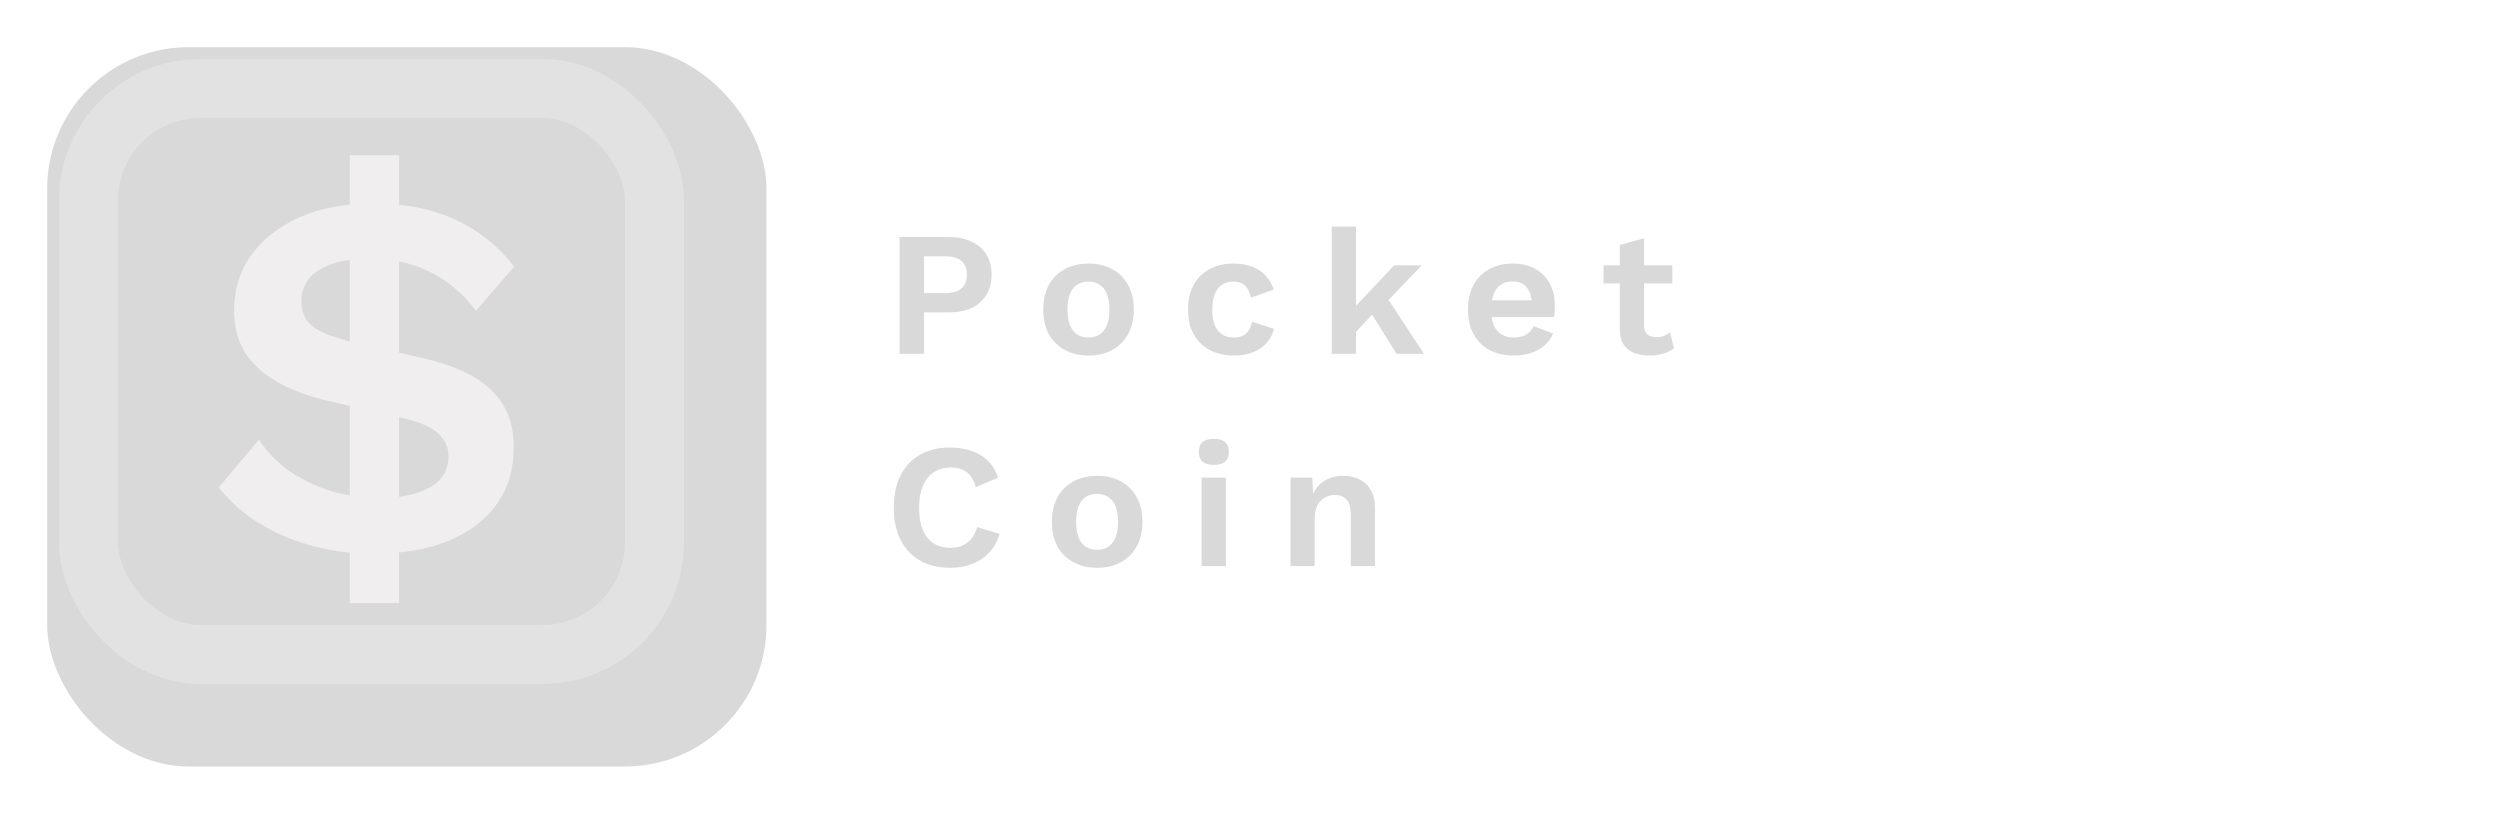 <svg width="212" height="69" viewBox="0 0 212 69" fill="none" xmlns="http://www.w3.org/2000/svg">
<g filter="url(#filter0_d_207_8)">
<rect x="1" y="1" width="61" height="61" rx="12" fill="#D9D9D9"/>
</g>
<rect x="7.5" y="7.5" width="48" height="48" rx="9.5" stroke="#E2E2E2" stroke-width="5"/>
<path d="M80.445 20.1C81.205 20.1 81.855 20.23 82.395 20.49C82.935 20.74 83.35 21.105 83.64 21.585C83.94 22.055 84.09 22.625 84.09 23.295C84.09 23.965 83.94 24.54 83.64 25.02C83.35 25.49 82.935 25.855 82.395 26.115C81.855 26.365 81.205 26.49 80.445 26.49H78.36V30H76.29V20.1H80.445ZM80.13 24.855C80.75 24.855 81.215 24.725 81.525 24.465C81.835 24.195 81.99 23.805 81.99 23.295C81.99 22.775 81.835 22.385 81.525 22.125C81.215 21.865 80.75 21.735 80.13 21.735H78.36V24.855H80.13ZM92.307 22.35C93.067 22.35 93.732 22.505 94.302 22.815C94.882 23.125 95.332 23.57 95.652 24.15C95.982 24.73 96.147 25.43 96.147 26.25C96.147 27.06 95.982 27.76 95.652 28.35C95.332 28.93 94.882 29.375 94.302 29.685C93.732 29.995 93.067 30.15 92.307 30.15C91.557 30.15 90.892 29.995 90.312 29.685C89.732 29.375 89.277 28.93 88.947 28.35C88.627 27.76 88.467 27.06 88.467 26.25C88.467 25.43 88.627 24.73 88.947 24.15C89.277 23.57 89.732 23.125 90.312 22.815C90.892 22.505 91.557 22.35 92.307 22.35ZM92.307 23.88C91.927 23.88 91.602 23.97 91.332 24.15C91.072 24.32 90.872 24.58 90.732 24.93C90.592 25.28 90.522 25.72 90.522 26.25C90.522 26.78 90.592 27.22 90.732 27.57C90.872 27.92 91.072 28.185 91.332 28.365C91.602 28.535 91.927 28.62 92.307 28.62C92.677 28.62 92.992 28.535 93.252 28.365C93.522 28.185 93.727 27.92 93.867 27.57C94.007 27.22 94.077 26.78 94.077 26.25C94.077 25.72 94.007 25.28 93.867 24.93C93.727 24.58 93.522 24.32 93.252 24.15C92.992 23.97 92.677 23.88 92.307 23.88ZM104.571 22.35C105.241 22.35 105.806 22.45 106.266 22.65C106.736 22.84 107.111 23.105 107.391 23.445C107.681 23.775 107.886 24.145 108.006 24.555L106.086 25.245C105.986 24.795 105.816 24.455 105.576 24.225C105.336 23.995 105.011 23.88 104.601 23.88C104.221 23.88 103.896 23.97 103.626 24.15C103.356 24.32 103.151 24.585 103.011 24.945C102.871 25.295 102.801 25.735 102.801 26.265C102.801 26.795 102.871 27.235 103.011 27.585C103.161 27.935 103.371 28.195 103.641 28.365C103.921 28.535 104.246 28.62 104.616 28.62C104.916 28.62 105.171 28.57 105.381 28.47C105.591 28.36 105.761 28.205 105.891 28.005C106.031 27.805 106.126 27.565 106.176 27.285L108.036 27.885C107.926 28.335 107.721 28.73 107.421 29.07C107.121 29.41 106.736 29.675 106.266 29.865C105.796 30.055 105.251 30.15 104.631 30.15C103.861 30.15 103.181 29.995 102.591 29.685C102.001 29.375 101.546 28.93 101.226 28.35C100.906 27.77 100.746 27.07 100.746 26.25C100.746 25.43 100.906 24.73 101.226 24.15C101.546 23.57 101.996 23.125 102.576 22.815C103.156 22.505 103.821 22.35 104.571 22.35ZM120.568 22.5L117.103 26.115L116.698 26.31L114.448 28.725L114.418 26.535L118.228 22.5H120.568ZM114.988 19.215V30H112.933V19.215H114.988ZM117.388 24.885L120.748 30H118.423L115.978 26.085L117.388 24.885ZM128.385 30.15C127.595 30.15 126.905 29.995 126.315 29.685C125.735 29.375 125.285 28.93 124.965 28.35C124.645 27.77 124.485 27.07 124.485 26.25C124.485 25.43 124.645 24.73 124.965 24.15C125.285 23.57 125.73 23.125 126.3 22.815C126.88 22.505 127.54 22.35 128.28 22.35C129.04 22.35 129.685 22.505 130.215 22.815C130.745 23.115 131.15 23.53 131.43 24.06C131.71 24.58 131.85 25.175 131.85 25.845C131.85 26.045 131.845 26.235 131.835 26.415C131.825 26.595 131.81 26.755 131.79 26.895H125.805V25.47H130.89L129.9 25.83C129.9 25.2 129.755 24.715 129.465 24.375C129.185 24.035 128.785 23.865 128.265 23.865C127.885 23.865 127.555 23.955 127.275 24.135C127.005 24.315 126.8 24.585 126.66 24.945C126.52 25.295 126.45 25.74 126.45 26.28C126.45 26.81 126.525 27.25 126.675 27.6C126.835 27.94 127.055 28.195 127.335 28.365C127.625 28.535 127.97 28.62 128.37 28.62C128.81 28.62 129.165 28.535 129.435 28.365C129.705 28.195 129.915 27.96 130.065 27.66L131.7 28.29C131.54 28.68 131.295 29.015 130.965 29.295C130.645 29.575 130.26 29.79 129.81 29.94C129.37 30.08 128.895 30.15 128.385 30.15ZM139.415 20.205V27.555C139.415 27.915 139.505 28.18 139.685 28.35C139.875 28.51 140.13 28.59 140.45 28.59C140.7 28.59 140.92 28.555 141.11 28.485C141.3 28.405 141.47 28.3 141.62 28.17L141.95 29.535C141.71 29.725 141.41 29.875 141.05 29.985C140.69 30.095 140.31 30.15 139.91 30.15C139.41 30.15 138.965 30.075 138.575 29.925C138.195 29.775 137.895 29.535 137.675 29.205C137.465 28.875 137.36 28.435 137.36 27.885V20.775L139.415 20.205ZM141.815 22.5V24.03H135.98V22.5H141.815ZM84.765 45.27C84.575 45.91 84.275 46.445 83.865 46.875C83.455 47.305 82.97 47.625 82.41 47.835C81.85 48.045 81.235 48.15 80.565 48.15C79.585 48.15 78.735 47.945 78.015 47.535C77.305 47.125 76.755 46.54 76.365 45.78C75.985 45.02 75.795 44.11 75.795 43.05C75.795 41.99 75.985 41.08 76.365 40.32C76.755 39.56 77.305 38.975 78.015 38.565C78.735 38.155 79.575 37.95 80.535 37.95C81.215 37.95 81.83 38.045 82.38 38.235C82.93 38.415 83.395 38.695 83.775 39.075C84.165 39.455 84.45 39.935 84.63 40.515L82.755 41.31C82.585 40.71 82.325 40.285 81.975 40.035C81.625 39.775 81.175 39.645 80.625 39.645C80.085 39.645 79.61 39.775 79.2 40.035C78.8 40.295 78.49 40.68 78.27 41.19C78.05 41.69 77.94 42.31 77.94 43.05C77.94 43.78 78.04 44.4 78.24 44.91C78.45 45.42 78.755 45.805 79.155 46.065C79.555 46.325 80.045 46.455 80.625 46.455C81.165 46.455 81.63 46.31 82.02 46.02C82.42 45.73 82.7 45.29 82.86 44.7L84.765 45.27ZM93.039 40.35C93.799 40.35 94.464 40.505 95.034 40.815C95.614 41.125 96.064 41.57 96.384 42.15C96.714 42.73 96.879 43.43 96.879 44.25C96.879 45.06 96.714 45.76 96.384 46.35C96.064 46.93 95.614 47.375 95.034 47.685C94.464 47.995 93.799 48.15 93.039 48.15C92.289 48.15 91.624 47.995 91.044 47.685C90.464 47.375 90.009 46.93 89.679 46.35C89.359 45.76 89.199 45.06 89.199 44.25C89.199 43.43 89.359 42.73 89.679 42.15C90.009 41.57 90.464 41.125 91.044 40.815C91.624 40.505 92.289 40.35 93.039 40.35ZM93.039 41.88C92.659 41.88 92.334 41.97 92.064 42.15C91.804 42.32 91.604 42.58 91.464 42.93C91.324 43.28 91.254 43.72 91.254 44.25C91.254 44.78 91.324 45.22 91.464 45.57C91.604 45.92 91.804 46.185 92.064 46.365C92.334 46.535 92.659 46.62 93.039 46.62C93.409 46.62 93.724 46.535 93.984 46.365C94.254 46.185 94.459 45.92 94.599 45.57C94.739 45.22 94.809 44.78 94.809 44.25C94.809 43.72 94.739 43.28 94.599 42.93C94.459 42.58 94.254 42.32 93.984 42.15C93.724 41.97 93.409 41.88 93.039 41.88ZM102.934 39.42C102.504 39.42 102.184 39.33 101.974 39.15C101.764 38.96 101.659 38.685 101.659 38.325C101.659 37.955 101.764 37.68 101.974 37.5C102.184 37.31 102.504 37.215 102.934 37.215C103.364 37.215 103.684 37.31 103.894 37.5C104.104 37.68 104.209 37.955 104.209 38.325C104.209 38.685 104.104 38.96 103.894 39.15C103.684 39.33 103.364 39.42 102.934 39.42ZM103.954 40.5V48H101.899V40.5H103.954ZM109.432 48V40.5H111.277L111.397 42.75L111.142 42.51C111.262 42.02 111.452 41.615 111.712 41.295C111.972 40.975 112.287 40.74 112.657 40.59C113.037 40.43 113.452 40.35 113.902 40.35C114.422 40.35 114.882 40.45 115.282 40.65C115.692 40.85 116.012 41.155 116.242 41.565C116.482 41.965 116.602 42.47 116.602 43.08V48H114.547V43.665C114.547 43.025 114.422 42.585 114.172 42.345C113.922 42.095 113.597 41.97 113.197 41.97C112.917 41.97 112.642 42.04 112.372 42.18C112.112 42.31 111.897 42.525 111.727 42.825C111.567 43.125 111.487 43.525 111.487 44.025V48H109.432Z" fill="#D9D9D9"/>
<path d="M31.775 46.955C29.795 46.955 27.965 46.715 26.285 46.235C24.605 45.755 23.105 45.095 21.785 44.255C20.495 43.415 19.415 42.44 18.545 41.33L21.965 37.28C22.625 38.3 23.48 39.185 24.53 39.935C25.58 40.655 26.765 41.225 28.085 41.645C29.405 42.035 30.755 42.23 32.135 42.23C33.965 42.23 35.405 41.93 36.455 41.33C37.505 40.73 38.03 39.845 38.03 38.675C38.03 37.925 37.73 37.28 37.13 36.74C36.56 36.2 35.555 35.765 34.115 35.435L27.815 33.995C26.135 33.605 24.695 33.065 23.495 32.375C22.295 31.685 21.38 30.845 20.75 29.855C20.15 28.835 19.85 27.665 19.85 26.345C19.85 24.605 20.315 23.06 21.245 21.71C22.205 20.36 23.555 19.28 25.295 18.47C27.065 17.66 29.195 17.255 31.685 17.255C34.295 17.255 36.59 17.705 38.57 18.605C40.55 19.505 42.23 20.84 43.61 22.61L40.37 26.345C39.17 24.815 37.835 23.705 36.365 23.015C34.925 22.295 33.23 21.935 31.28 21.935C29.96 21.935 28.88 22.1 28.04 22.43C27.2 22.73 26.57 23.15 26.15 23.69C25.76 24.23 25.565 24.845 25.565 25.535C25.565 26.075 25.685 26.57 25.925 27.02C26.165 27.44 26.615 27.815 27.275 28.145C27.965 28.475 28.94 28.79 30.2 29.09L35.6 30.305C38.42 30.935 40.445 31.865 41.675 33.095C42.935 34.295 43.565 35.9 43.565 37.91C43.565 39.83 43.07 41.465 42.08 42.815C41.09 44.165 39.695 45.2 37.895 45.92C36.125 46.61 34.085 46.955 31.775 46.955ZM29.66 51.14V13.16H33.845V51.14H29.66Z" fill="#F0EEEE"/>
<defs>
<filter id="filter0_d_207_8" x="0" y="0" width="69" height="69" filterUnits="userSpaceOnUse" color-interpolation-filters="sRGB">
<feFlood flood-opacity="0" result="BackgroundImageFix"/>
<feColorMatrix in="SourceAlpha" type="matrix" values="0 0 0 0 0 0 0 0 0 0 0 0 0 0 0 0 0 0 127 0" result="hardAlpha"/>
<feOffset dx="3" dy="3"/>
<feGaussianBlur stdDeviation="2"/>
<feComposite in2="hardAlpha" operator="out"/>
<feColorMatrix type="matrix" values="0 0 0 0 0 0 0 0 0 0 0 0 0 0 0 0 0 0 0.25 0"/>
<feBlend mode="normal" in2="BackgroundImageFix" result="effect1_dropShadow_207_8"/>
<feBlend mode="normal" in="SourceGraphic" in2="effect1_dropShadow_207_8" result="shape"/>
</filter>
</defs>
</svg>
